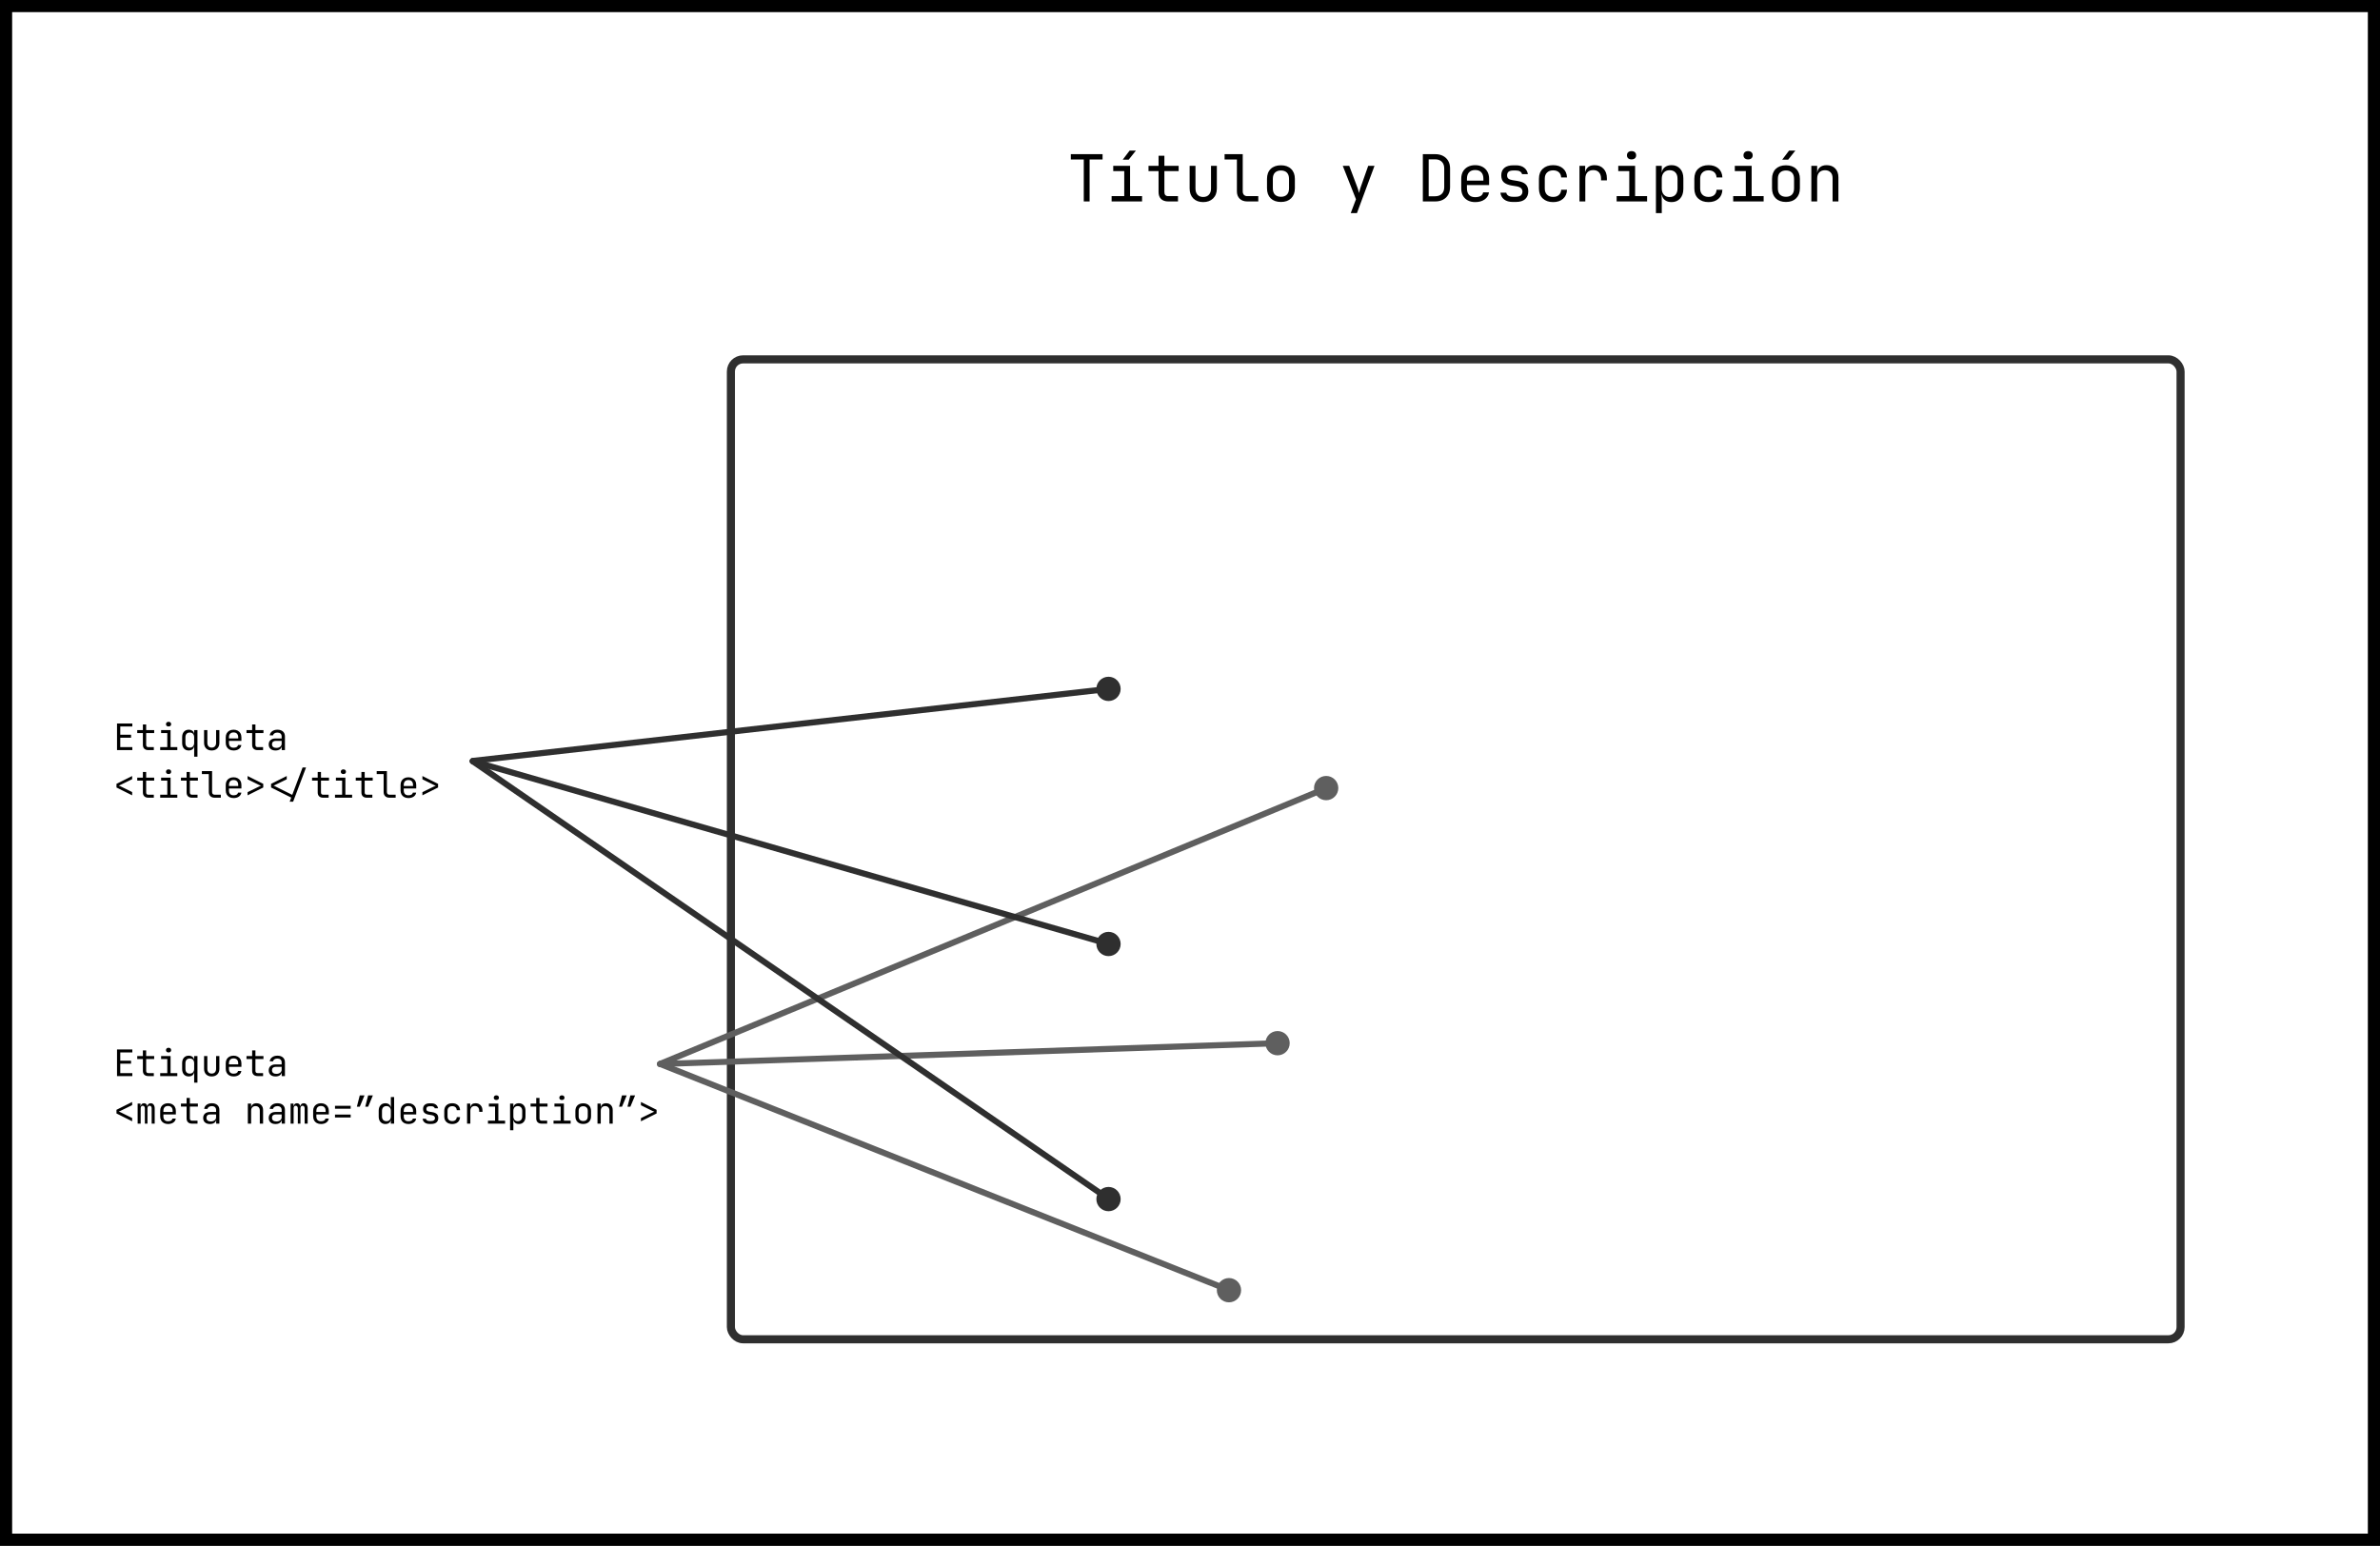 <svg width="2351" height="1527" viewBox="0 0 2351 1527" fill="none" xmlns="http://www.w3.org/2000/svg">
<rect x="0" y="0" width="2351" height="1527" fill="#808080" stroke="none"/>
<rect x="6" y="6" width="2339" height="1515" fill="white"/>
<path d="M1070.57 199V157.528H1057.77V152.28H1089.13V157.528H1076.33V199H1070.57ZM1098.07 199V193.752H1110.55V169.048H1099.67V163.8H1116.31V193.752H1128.15V199H1098.07ZM1109.07 157.72L1115.86 148.76H1122.07L1114.96 157.72H1109.07ZM1154.04 199C1151.01 199 1148.64 198.189 1146.94 196.568C1145.27 194.947 1144.44 192.664 1144.44 189.72V169.048H1134.52V163.8H1144.44V153.88H1150.2V163.8H1164.28V169.048H1150.2V189.72C1150.2 192.408 1151.48 193.752 1154.04 193.752H1163.64V199H1154.04ZM1188.51 199.64C1184.46 199.64 1181.22 198.445 1178.78 196.056C1176.35 193.624 1175.14 190.339 1175.14 186.2V163.8H1180.9V186.2C1180.9 188.845 1181.58 190.915 1182.94 192.408C1184.31 193.859 1186.16 194.584 1188.51 194.584C1190.9 194.584 1192.78 193.859 1194.14 192.408C1195.55 190.915 1196.26 188.845 1196.26 186.2V163.8H1202.02V186.2C1202.02 190.339 1200.78 193.624 1198.3 196.056C1195.83 198.445 1192.56 199.64 1188.51 199.64ZM1232.07 199C1228.96 199 1226.46 198.104 1224.58 196.312C1222.75 194.477 1221.83 192.067 1221.83 189.08V157.528H1209.67V152.28H1227.59V189.08C1227.59 190.531 1228 191.683 1228.81 192.536C1229.62 193.347 1230.7 193.752 1232.07 193.752H1242.95V199H1232.07ZM1265.33 199.512C1261.06 199.512 1257.69 198.317 1255.21 195.928C1252.78 193.496 1251.57 190.211 1251.57 186.072V176.728C1251.57 172.547 1252.78 169.261 1255.21 166.872C1257.69 164.483 1261.06 163.288 1265.33 163.288C1269.59 163.288 1272.94 164.483 1275.37 166.872C1277.85 169.261 1279.09 172.525 1279.09 176.664V186.072C1279.09 190.211 1277.85 193.496 1275.37 195.928C1272.94 198.317 1269.59 199.512 1265.33 199.512ZM1265.33 194.392C1267.84 194.392 1269.81 193.688 1271.21 192.28C1272.62 190.872 1273.33 188.803 1273.33 186.072V176.728C1273.33 173.997 1272.62 171.928 1271.21 170.52C1269.81 169.112 1267.84 168.408 1265.33 168.408C1262.85 168.408 1260.89 169.112 1259.44 170.52C1258.03 171.928 1257.33 173.997 1257.33 176.728V186.072C1257.33 188.803 1258.03 190.872 1259.44 192.28C1260.89 193.688 1262.85 194.392 1265.33 194.392ZM1334.27 210.52L1339.45 196.824L1326.4 163.8H1332.8L1340.99 185.56C1341.29 186.285 1341.56 187.16 1341.82 188.184C1342.08 189.165 1342.29 189.997 1342.46 190.68C1342.63 189.997 1342.84 189.165 1343.1 188.184C1343.36 187.16 1343.61 186.285 1343.87 185.56L1351.55 163.8H1357.76L1340.41 210.52H1334.27ZM1405.51 199V152.28H1417.61C1420.64 152.28 1423.24 152.856 1425.42 154.008C1427.64 155.16 1429.34 156.781 1430.54 158.872C1431.77 160.963 1432.39 163.437 1432.39 166.296V184.92C1432.39 187.779 1431.77 190.275 1430.54 192.408C1429.34 194.499 1427.64 196.12 1425.42 197.272C1423.24 198.424 1420.64 199 1417.61 199H1405.51ZM1411.27 193.88H1417.61C1420.43 193.88 1422.62 193.091 1424.2 191.512C1425.82 189.933 1426.63 187.736 1426.63 184.92V166.296C1426.63 163.523 1425.82 161.347 1424.2 159.768C1422.62 158.189 1420.43 157.4 1417.61 157.4H1411.27V193.88ZM1457.2 199.64C1454.43 199.64 1451.99 199.085 1449.9 197.976C1447.86 196.867 1446.26 195.309 1445.1 193.304C1443.99 191.256 1443.44 188.888 1443.44 186.2V176.6C1443.44 173.869 1443.99 171.501 1445.1 169.496C1446.26 167.491 1447.86 165.933 1449.9 164.824C1451.99 163.715 1454.43 163.16 1457.2 163.16C1459.97 163.16 1462.38 163.715 1464.43 164.824C1466.52 165.933 1468.12 167.491 1469.23 169.496C1470.38 171.501 1470.96 173.869 1470.96 176.6V182.808H1449.07V186.2C1449.07 188.973 1449.78 191.107 1451.18 192.6C1452.59 194.051 1454.6 194.776 1457.2 194.776C1459.42 194.776 1461.21 194.392 1462.58 193.624C1463.94 192.813 1464.77 191.619 1465.07 190.04H1470.83C1470.45 192.984 1469 195.331 1466.48 197.08C1464.01 198.787 1460.91 199.64 1457.2 199.64ZM1449.07 178.456H1465.33V176.6C1465.33 173.827 1464.62 171.693 1463.22 170.2C1461.85 168.707 1459.85 167.96 1457.2 167.96C1454.6 167.96 1452.59 168.707 1451.18 170.2C1449.78 171.693 1449.07 173.827 1449.07 176.6V178.456ZM1494.49 199.512C1490.86 199.512 1487.98 198.701 1485.85 197.08C1483.71 195.416 1482.48 193.176 1482.14 190.36H1487.9C1488.15 191.597 1488.83 192.579 1489.94 193.304C1491.1 194.029 1492.61 194.392 1494.49 194.392H1497.18C1499.44 194.392 1501.12 193.944 1502.23 193.048C1503.34 192.109 1503.9 190.872 1503.9 189.336C1503.9 186.435 1501.91 184.664 1497.94 184.024L1493.21 183.256C1489.75 182.659 1487.17 181.592 1485.46 180.056C1483.8 178.477 1482.97 176.195 1482.97 173.208C1482.97 170.051 1483.97 167.619 1485.98 165.912C1487.98 164.163 1490.99 163.288 1495 163.288H1497.43C1500.8 163.288 1503.51 164.077 1505.56 165.656C1507.61 167.235 1508.84 169.368 1509.27 172.056H1503.51C1503.26 170.947 1502.62 170.072 1501.59 169.432C1500.57 168.749 1499.18 168.408 1497.43 168.408H1495C1492.82 168.408 1491.22 168.813 1490.2 169.624C1489.22 170.435 1488.73 171.651 1488.73 173.272C1488.73 174.723 1489.15 175.789 1490.01 176.472C1490.86 177.155 1492.2 177.645 1494.04 177.944L1498.78 178.712C1502.57 179.309 1505.32 180.419 1507.03 182.04C1508.78 183.661 1509.66 186.008 1509.66 189.08C1509.66 192.323 1508.61 194.883 1506.52 196.76C1504.47 198.595 1501.36 199.512 1497.18 199.512H1494.49ZM1534.21 199.64C1529.94 199.64 1526.53 198.445 1523.97 196.056C1521.45 193.667 1520.19 190.381 1520.19 186.2V176.6C1520.19 172.419 1521.45 169.133 1523.97 166.744C1526.53 164.355 1529.94 163.16 1534.21 163.16C1538.26 163.16 1541.52 164.248 1544 166.424C1546.47 168.6 1547.77 171.565 1547.9 175.32H1542.14C1542.01 173.059 1541.25 171.331 1539.84 170.136C1538.47 168.899 1536.6 168.28 1534.21 168.28C1531.69 168.28 1529.68 169.005 1528.19 170.456C1526.7 171.864 1525.95 173.891 1525.95 176.536V186.2C1525.95 188.845 1526.7 190.893 1528.19 192.344C1529.68 193.795 1531.69 194.52 1534.21 194.52C1536.6 194.52 1538.47 193.901 1539.84 192.664C1541.25 191.427 1542.01 189.699 1542.14 187.48H1547.9C1547.77 191.235 1546.47 194.2 1544 196.376C1541.52 198.552 1538.26 199.64 1534.21 199.64ZM1560.23 199V163.8H1565.86V170.072C1567.01 165.464 1570.11 163.16 1575.14 163.16C1578.85 163.16 1581.8 164.333 1583.97 166.68C1586.19 168.984 1587.3 172.12 1587.3 176.088V178.2H1581.54V176.6C1581.54 173.827 1580.86 171.715 1579.49 170.264C1578.17 168.771 1576.27 168.024 1573.8 168.024C1571.37 168.024 1569.45 168.771 1568.04 170.264C1566.67 171.757 1565.99 173.869 1565.99 176.6V199H1560.23ZM1596.94 199V193.752H1609.42V169.048H1598.54V163.8H1615.18V193.752H1627.02V199H1596.94ZM1611.66 157.464C1610.25 157.464 1609.14 157.101 1608.33 156.376C1607.52 155.651 1607.12 154.669 1607.12 153.432C1607.12 152.152 1607.52 151.149 1608.33 150.424C1609.14 149.656 1610.25 149.272 1611.66 149.272C1613.07 149.272 1614.18 149.656 1614.99 150.424C1615.8 151.149 1616.2 152.152 1616.2 153.432C1616.2 154.669 1615.8 155.651 1614.99 156.376C1614.18 157.101 1613.07 157.464 1611.66 157.464ZM1635.76 210.52V163.8H1641.52V170.52H1641.59C1641.89 168.216 1642.89 166.424 1644.6 165.144C1646.34 163.821 1648.54 163.16 1651.19 163.16C1654.73 163.16 1657.54 164.333 1659.64 166.68C1661.77 168.984 1662.84 172.163 1662.84 176.216V186.52C1662.84 190.573 1661.77 193.773 1659.64 196.12C1657.54 198.467 1654.73 199.64 1651.19 199.64C1648.54 199.64 1646.37 198.979 1644.66 197.656C1642.95 196.333 1641.93 194.541 1641.59 192.28H1641.4L1641.52 200.28V210.52H1635.76ZM1649.27 194.648C1651.7 194.648 1653.6 193.923 1654.96 192.472C1656.37 191.021 1657.08 188.931 1657.08 186.2V176.6C1657.08 173.869 1656.37 171.779 1654.96 170.328C1653.6 168.877 1651.7 168.152 1649.27 168.152C1646.92 168.152 1645.04 168.899 1643.64 170.392C1642.23 171.885 1641.52 173.955 1641.52 176.6V186.2C1641.52 188.845 1642.23 190.915 1643.64 192.408C1645.04 193.901 1646.92 194.648 1649.27 194.648ZM1687.71 199.64C1683.44 199.64 1680.03 198.445 1677.47 196.056C1674.95 193.667 1673.69 190.381 1673.69 186.2V176.6C1673.69 172.419 1674.95 169.133 1677.47 166.744C1680.03 164.355 1683.44 163.16 1687.71 163.16C1691.76 163.16 1695.02 164.248 1697.5 166.424C1699.97 168.6 1701.27 171.565 1701.4 175.32H1695.64C1695.51 173.059 1694.75 171.331 1693.34 170.136C1691.97 168.899 1690.1 168.28 1687.71 168.28C1685.19 168.28 1683.18 169.005 1681.69 170.456C1680.2 171.864 1679.45 173.891 1679.45 176.536V186.2C1679.45 188.845 1680.2 190.893 1681.69 192.344C1683.18 193.795 1685.19 194.52 1687.71 194.52C1690.1 194.52 1691.97 193.901 1693.34 192.664C1694.75 191.427 1695.51 189.699 1695.64 187.48H1701.4C1701.27 191.235 1699.97 194.2 1697.5 196.376C1695.02 198.552 1691.76 199.64 1687.71 199.64ZM1712.07 199V193.752H1724.55V169.048H1713.67V163.8H1730.31V193.752H1742.15V199H1712.07ZM1726.79 157.464C1725.38 157.464 1724.27 157.101 1723.46 156.376C1722.65 155.651 1722.24 154.669 1722.24 153.432C1722.24 152.152 1722.65 151.149 1723.46 150.424C1724.27 149.656 1725.38 149.272 1726.79 149.272C1728.19 149.272 1729.3 149.656 1730.11 150.424C1730.92 151.149 1731.33 152.152 1731.33 153.432C1731.33 154.669 1730.92 155.651 1730.11 156.376C1729.3 157.101 1728.19 157.464 1726.79 157.464ZM1764.2 199.512C1759.93 199.512 1756.56 198.317 1754.09 195.928C1751.66 193.496 1750.44 190.211 1750.44 186.072V176.728C1750.44 172.547 1751.66 169.261 1754.09 166.872C1756.56 164.483 1759.93 163.288 1764.2 163.288C1768.47 163.288 1771.82 164.483 1774.25 166.872C1776.72 169.261 1777.96 172.525 1777.96 176.664V186.072C1777.96 190.211 1776.72 193.496 1774.25 195.928C1771.82 198.317 1768.47 199.512 1764.2 199.512ZM1764.2 194.392C1766.72 194.392 1768.68 193.688 1770.09 192.28C1771.5 190.872 1772.2 188.803 1772.2 186.072V176.728C1772.2 173.997 1771.5 171.928 1770.09 170.52C1768.68 169.112 1766.72 168.408 1764.2 168.408C1761.73 168.408 1759.76 169.112 1758.31 170.52C1756.9 171.928 1756.2 173.997 1756.2 176.728V186.072C1756.2 188.803 1756.9 190.872 1758.31 192.28C1759.76 193.688 1761.73 194.392 1764.2 194.392ZM1760.49 157.72L1767.27 148.76H1773.48L1766.38 157.72H1760.49ZM1789.26 199V163.8H1795.02V170.52H1795.09C1795.39 168.173 1796.35 166.36 1797.97 165.08C1799.59 163.8 1801.74 163.16 1804.43 163.16C1807.97 163.16 1810.79 164.248 1812.88 166.424C1814.97 168.6 1816.02 171.565 1816.02 175.32V199H1810.26V175.96C1810.26 173.443 1809.57 171.523 1808.21 170.2C1806.88 168.835 1805.07 168.152 1802.77 168.152C1800.38 168.152 1798.48 168.877 1797.07 170.328C1795.71 171.779 1795.02 173.869 1795.02 176.6V199H1789.26Z" fill="black"/>
<g clip-path="url(#clip0_13:259)">
<rect x="722" y="355" width="1432" height="968" rx="12" fill="white"/>
<rect x="778" y="426" width="200" height="50" rx="8" fill="#A4A4A4"/>
<rect x="1074" y="411" width="1024" height="80" rx="40" fill="#EFEFEF"/>
<rect x="1106" y="443" width="300" height="16" rx="8" fill="#A4A4A4"/>
<path d="M1996.14 451.5L2003.17 444.469C2004.09 443.625 2004.09 442.219 2003.17 441.375L2001.62 439.828C2000.78 438.914 1999.38 438.914 1998.53 439.828L1991.5 446.859L1984.4 439.828C1983.55 438.914 1982.15 438.914 1981.3 439.828L1979.76 441.375C1978.84 442.219 1978.84 443.625 1979.76 444.469L1986.79 451.5L1979.76 458.602C1978.84 459.445 1978.84 460.852 1979.76 461.695L1981.3 463.242C1982.15 464.156 1983.55 464.156 1984.4 463.242L1991.5 456.211L1998.53 463.242C1999.38 464.156 2000.78 464.156 2001.62 463.242L2003.17 461.695C2004.09 460.852 2004.09 459.445 2003.17 458.602L1996.14 451.5Z" fill="#C4C4C4"/>
<path d="M2071.51 464.648L2064.48 457.617C2064.12 457.336 2063.7 457.125 2063.28 457.125H2062.16C2064.05 454.664 2065.25 451.57 2065.25 448.125C2065.25 440.109 2058.64 433.5 2050.62 433.5C2042.54 433.5 2036 440.109 2036 448.125C2036 456.211 2042.54 462.75 2050.62 462.75C2054 462.75 2057.09 461.625 2059.62 459.656V460.852C2059.62 461.273 2059.77 461.695 2060.12 462.047L2067.08 469.008C2067.78 469.711 2068.84 469.711 2069.47 469.008L2071.44 467.039C2072.14 466.406 2072.14 465.352 2071.51 464.648ZM2050.62 457.125C2045.63 457.125 2041.62 453.117 2041.62 448.125C2041.62 443.203 2045.63 439.125 2050.62 439.125C2055.55 439.125 2059.62 443.203 2059.62 448.125C2059.62 453.117 2055.55 457.125 2050.62 457.125Z" fill="#C4C4C4"/>
<rect x="1074" y="551" width="36" height="36" rx="8" fill="#A4A4A4"/>
<rect x="1118" y="557" width="100" height="24" rx="8" fill="#A4A4A4"/>
<rect x="1251" y="551" width="36" height="36" rx="8" fill="#C4C4C4"/>
<rect x="1295" y="557" width="100" height="24" rx="8" fill="#C4C4C4"/>
<rect x="1428" y="551" width="36" height="36" rx="8" fill="#C4C4C4"/>
<rect x="1472" y="557" width="100" height="24" rx="8" fill="#C4C4C4"/>
<rect x="1605" y="551" width="36" height="36" rx="8" fill="#C4C4C4"/>
<rect x="1649" y="557" width="100" height="24" rx="8" fill="#C4C4C4"/>
<path fill-rule="evenodd" clip-rule="evenodd" d="M1219 603H1074V607.51L721.996 608L722 611L2158 609L2158 606L1219 607.308V603Z" fill="#A4A4A4"/>
<rect x="1074" y="663" width="400" height="36" rx="8" fill="#929292"/>
<rect x="1074" y="719" width="600" height="24" rx="8" fill="#C4C4C4"/>
<rect x="1074" y="799" width="637" height="24" rx="8" fill="#C4C4C4"/>
<rect x="1074" y="759" width="560" height="24" rx="8" fill="#C4C4C4"/>
<rect x="1074" y="839" width="387" height="24" rx="8" fill="#C4C4C4"/>
<rect x="1074" y="915" width="400" height="36" rx="8" fill="#929292"/>
<rect x="1074" y="971" width="600" height="24" rx="8" fill="#C4C4C4"/>
<rect x="1074" y="1051" width="637" height="24" rx="8" fill="#C4C4C4"/>
<rect x="1074" y="1011" width="560" height="24" rx="8" fill="#C4C4C4"/>
<rect x="1074" y="1091" width="387" height="24" rx="8" fill="#C4C4C4"/>
<rect x="1074" y="1167" width="400" height="36" rx="8" fill="#929292"/>
<rect x="1074" y="1223" width="600" height="24" rx="8" fill="#C4C4C4"/>
<rect x="1074" y="1303" width="637" height="24" rx="8" fill="#C4C4C4"/>
<rect x="1074" y="1263" width="560" height="24" rx="8" fill="#C4C4C4"/>
<rect x="1798" y="663" width="300" height="300" rx="16" fill="#EFEFEF"/>
<rect x="1798" y="983" width="260" height="24" rx="8" fill="#DFDFDF"/>
<rect x="1798" y="1051" width="231" height="24" rx="8" fill="#DFDFDF"/>
<rect x="1798" y="1017" width="290" height="24" rx="8" fill="#DFDFDF"/>
<rect x="1798" y="1095" width="40" height="40" rx="8" fill="#C4C4C4"/>
<rect x="1853" y="1095" width="40" height="40" rx="8" fill="#C4C4C4"/>
<rect x="1908" y="1095" width="40" height="40" rx="8" fill="#C4C4C4"/>
</g>
<rect x="722" y="355" width="1432" height="968" rx="12" stroke="#2F2F2F" stroke-width="8"/>
<circle cx="1095" cy="680.512" r="12" fill="#2F2F2F"/>
<path d="M1095.3 680.512L466.962 751.665" stroke="#2F2F2F" stroke-width="6" stroke-linecap="round"/>
<circle cx="1310" cy="778.512" r="12" fill="#5F5F5F"/>
<path d="M1310.3 778.512L652 1051" stroke="#5F5F5F" stroke-width="6" stroke-linecap="round"/>
<circle cx="1262" cy="1030.51" r="12" fill="#5F5F5F"/>
<path d="M1262.3 1030.51L652.003 1051.1" stroke="#5F5F5F" stroke-width="6" stroke-linecap="round"/>
<circle cx="1214" cy="1274.51" r="12" fill="#5F5F5F"/>
<path d="M1214.3 1274.51L652 1051" stroke="#5F5F5F" stroke-width="6" stroke-linecap="round"/>
<circle cx="1095" cy="932.512" r="12" fill="#2F2F2F"/>
<path d="M1095.3 932.512L467 752" stroke="#2F2F2F" stroke-width="6" stroke-linecap="round"/>
<circle cx="1095" cy="1184.51" r="12" fill="#2F2F2F"/>
<path d="M1095.3 1184.51L467 752" stroke="#2F2F2F" stroke-width="6" stroke-linecap="round"/>
<path d="M115.6 1063V1036.72H130.72V1039.67H118.804V1047.81H129.46V1050.72H118.804V1060.05H130.72V1063H115.6ZM146.546 1063C144.842 1063 143.51 1062.54 142.55 1061.63C141.614 1060.72 141.146 1059.44 141.146 1057.78V1046.15H135.566V1043.2H141.146V1037.62H144.386V1043.2H152.306V1046.15H144.386V1057.78C144.386 1059.29 145.106 1060.05 146.546 1060.05H151.946V1063H146.546ZM158.232 1063V1060.05H165.252V1046.15H159.132V1043.2H168.492V1060.05H175.152V1063H158.232ZM166.512 1039.64C165.72 1039.64 165.096 1039.43 164.64 1039.02C164.184 1038.62 163.956 1038.06 163.956 1037.37C163.956 1036.65 164.184 1036.08 164.64 1035.68C165.096 1035.24 165.72 1035.03 166.512 1035.03C167.304 1035.03 167.928 1035.24 168.384 1035.68C168.84 1036.08 169.068 1036.65 169.068 1037.37C169.068 1038.06 168.84 1038.62 168.384 1039.02C167.928 1039.43 167.304 1039.64 166.512 1039.64ZM191.806 1069.48V1063.72L191.878 1059.22H191.77C191.602 1060.49 191.038 1061.5 190.078 1062.24C189.118 1062.99 187.894 1063.36 186.406 1063.36C184.414 1063.36 182.83 1062.7 181.654 1061.38C180.502 1060.06 179.926 1058.26 179.926 1055.98V1050.18C179.926 1047.9 180.514 1046.12 181.69 1044.82C182.866 1043.5 184.438 1042.84 186.406 1042.84C187.894 1042.84 189.118 1043.21 190.078 1043.96C191.038 1044.68 191.602 1045.68 191.77 1046.98H191.806V1043.2H195.046V1069.48H191.806ZM187.486 1060.55C188.83 1060.55 189.886 1060.13 190.654 1059.29C191.422 1058.45 191.806 1057.29 191.806 1055.8V1050.4C191.806 1048.91 191.422 1047.75 190.654 1046.91C189.886 1046.07 188.83 1045.65 187.486 1045.65C186.118 1045.65 185.05 1046.06 184.282 1046.87C183.538 1047.69 183.166 1048.86 183.166 1050.4V1055.8C183.166 1057.34 183.538 1058.51 184.282 1059.33C185.05 1060.14 186.118 1060.55 187.486 1060.55ZM209.108 1063.36C206.828 1063.36 205.004 1062.69 203.636 1061.34C202.268 1059.98 201.584 1058.13 201.584 1055.8V1043.2H204.824V1055.8C204.824 1057.29 205.208 1058.45 205.976 1059.29C206.744 1060.11 207.788 1060.52 209.108 1060.52C210.452 1060.52 211.508 1060.11 212.276 1059.29C213.068 1058.45 213.464 1057.29 213.464 1055.8V1043.2H216.704V1055.8C216.704 1058.13 216.008 1059.98 214.616 1061.34C213.224 1062.69 211.388 1063.36 209.108 1063.36ZM230.73 1063.36C229.17 1063.36 227.802 1063.05 226.626 1062.42C225.474 1061.8 224.574 1060.92 223.926 1059.8C223.302 1058.64 222.99 1057.31 222.99 1055.8V1050.4C222.99 1048.86 223.302 1047.53 223.926 1046.4C224.574 1045.28 225.474 1044.4 226.626 1043.78C227.802 1043.15 229.17 1042.84 230.73 1042.84C232.29 1042.84 233.646 1043.15 234.798 1043.78C235.974 1044.4 236.874 1045.28 237.498 1046.4C238.146 1047.53 238.47 1048.86 238.47 1050.4V1053.89H226.158V1055.8C226.158 1057.36 226.554 1058.56 227.346 1059.4C228.138 1060.22 229.266 1060.62 230.73 1060.62C231.978 1060.62 232.986 1060.41 233.754 1059.98C234.522 1059.52 234.99 1058.85 235.158 1057.96H238.398C238.182 1059.62 237.366 1060.94 235.95 1061.92C234.558 1062.88 232.818 1063.36 230.73 1063.36ZM226.158 1051.44H235.302V1050.4C235.302 1048.84 234.906 1047.64 234.114 1046.8C233.346 1045.96 232.218 1045.54 230.73 1045.54C229.266 1045.54 228.138 1045.96 227.346 1046.8C226.554 1047.64 226.158 1048.84 226.158 1050.4V1051.44ZM254.476 1063C252.772 1063 251.44 1062.54 250.48 1061.63C249.544 1060.72 249.076 1059.44 249.076 1057.78V1046.15H243.496V1043.2H249.076V1037.62H252.316V1043.2H260.236V1046.15H252.316V1057.78C252.316 1059.29 253.036 1060.05 254.476 1060.05H259.876V1063H254.476ZM272.174 1063.36C270.086 1063.36 268.442 1062.83 267.242 1061.78C266.042 1060.7 265.442 1059.24 265.442 1057.42C265.442 1055.57 266.042 1054.12 267.242 1053.06C268.442 1052.01 270.062 1051.48 272.102 1051.48H278.222V1049.5C278.222 1048.3 277.85 1047.36 277.106 1046.69C276.386 1046.02 275.354 1045.68 274.01 1045.68C272.834 1045.68 271.862 1045.94 271.094 1046.44C270.326 1046.92 269.858 1047.58 269.69 1048.42H266.45C266.666 1046.72 267.47 1045.36 268.862 1044.35C270.254 1043.34 271.994 1042.84 274.082 1042.84C276.362 1042.84 278.162 1043.43 279.482 1044.6C280.802 1045.78 281.462 1047.38 281.462 1049.39V1063H278.294V1059.22H278.258C278.114 1060.49 277.49 1061.5 276.386 1062.24C275.306 1062.99 273.902 1063.36 272.174 1063.36ZM272.966 1060.8C274.502 1060.8 275.762 1060.42 276.746 1059.65C277.73 1058.88 278.222 1057.9 278.222 1056.7V1053.89H272.174C271.094 1053.89 270.242 1054.19 269.618 1054.79C268.994 1055.39 268.682 1056.21 268.682 1057.24C268.682 1058.34 269.054 1059.22 269.798 1059.87C270.566 1060.49 271.622 1060.8 272.966 1060.8ZM130.54 1107.66L115.06 1099.92V1096.32L130.54 1088.58V1091.71L119.38 1097.18C118.924 1097.4 118.492 1097.59 118.084 1097.76C117.7 1097.9 117.412 1098 117.22 1098.05C117.436 1098.1 117.748 1098.2 118.156 1098.37C118.564 1098.52 118.972 1098.7 119.38 1098.91L130.54 1104.42V1107.66ZM135.962 1110V1090.2H138.806V1092.58H139.022C139.166 1091.74 139.514 1091.08 140.066 1090.6C140.642 1090.09 141.362 1089.84 142.226 1089.84C143.93 1089.84 145.01 1090.75 145.466 1092.58H145.61C145.754 1091.74 146.114 1091.08 146.69 1090.6C147.29 1090.09 148.022 1089.84 148.886 1089.84C150.134 1089.84 151.094 1090.31 151.766 1091.24C152.462 1092.18 152.81 1093.42 152.81 1094.95V1110H149.822V1094.92C149.822 1094.1 149.642 1093.46 149.282 1093.01C148.946 1092.55 148.442 1092.32 147.77 1092.32C147.122 1092.32 146.606 1092.55 146.222 1093.01C145.862 1093.44 145.682 1094.06 145.682 1094.88V1110H143.09V1094.92C143.09 1094.08 142.898 1093.44 142.514 1093.01C142.154 1092.55 141.638 1092.32 140.966 1092.32C140.294 1092.32 139.79 1092.55 139.454 1093.01C139.118 1093.44 138.95 1094.06 138.95 1094.88V1110H135.962ZM165.972 1110.36C164.412 1110.36 163.044 1110.05 161.868 1109.42C160.716 1108.8 159.816 1107.92 159.168 1106.8C158.544 1105.64 158.232 1104.31 158.232 1102.8V1097.4C158.232 1095.86 158.544 1094.53 159.168 1093.4C159.816 1092.28 160.716 1091.4 161.868 1090.78C163.044 1090.15 164.412 1089.84 165.972 1089.84C167.532 1089.84 168.888 1090.15 170.04 1090.78C171.216 1091.4 172.116 1092.28 172.74 1093.4C173.388 1094.53 173.712 1095.86 173.712 1097.4V1100.89H161.4V1102.8C161.4 1104.36 161.796 1105.56 162.588 1106.4C163.38 1107.22 164.508 1107.62 165.972 1107.62C167.22 1107.62 168.228 1107.41 168.996 1106.98C169.764 1106.52 170.232 1105.85 170.4 1104.96H173.64C173.424 1106.62 172.608 1107.94 171.192 1108.92C169.8 1109.88 168.06 1110.36 165.972 1110.36ZM161.4 1098.44H170.544V1097.4C170.544 1095.84 170.148 1094.64 169.356 1093.8C168.588 1092.96 167.46 1092.54 165.972 1092.54C164.508 1092.54 163.38 1092.96 162.588 1093.8C161.796 1094.64 161.4 1095.84 161.4 1097.4V1098.44ZM189.718 1110C188.014 1110 186.682 1109.54 185.722 1108.63C184.786 1107.72 184.318 1106.44 184.318 1104.78V1093.15H178.738V1090.2H184.318V1084.62H187.558V1090.2H195.478V1093.15H187.558V1104.78C187.558 1106.29 188.278 1107.05 189.718 1107.05H195.118V1110H189.718ZM207.416 1110.36C205.328 1110.36 203.684 1109.83 202.484 1108.78C201.284 1107.7 200.684 1106.24 200.684 1104.42C200.684 1102.57 201.284 1101.12 202.484 1100.06C203.684 1099.01 205.304 1098.48 207.344 1098.48H213.464V1096.5C213.464 1095.3 213.092 1094.36 212.348 1093.69C211.628 1093.02 210.596 1092.68 209.252 1092.68C208.076 1092.68 207.104 1092.94 206.336 1093.44C205.568 1093.92 205.1 1094.58 204.932 1095.42H201.692C201.908 1093.72 202.712 1092.36 204.104 1091.35C205.496 1090.34 207.236 1089.84 209.324 1089.84C211.604 1089.84 213.404 1090.43 214.724 1091.6C216.044 1092.78 216.704 1094.38 216.704 1096.39V1110H213.536V1106.22H213.5C213.356 1107.49 212.732 1108.5 211.628 1109.24C210.548 1109.99 209.144 1110.36 207.416 1110.36ZM208.208 1107.8C209.744 1107.8 211.004 1107.42 211.988 1106.65C212.972 1105.88 213.464 1104.9 213.464 1103.7V1100.89H207.416C206.336 1100.89 205.484 1101.19 204.86 1101.79C204.236 1102.39 203.924 1103.21 203.924 1104.24C203.924 1105.34 204.296 1106.22 205.04 1106.87C205.808 1107.49 206.864 1107.8 208.208 1107.8ZM244.828 1110V1090.2H248.068V1093.98H248.104C248.272 1092.66 248.812 1091.64 249.724 1090.92C250.636 1090.2 251.848 1089.84 253.36 1089.84C255.352 1089.84 256.936 1090.45 258.112 1091.68C259.288 1092.9 259.876 1094.57 259.876 1096.68V1110H256.636V1097.04C256.636 1095.62 256.252 1094.54 255.484 1093.8C254.74 1093.03 253.72 1092.65 252.424 1092.65C251.08 1092.65 250.012 1093.06 249.22 1093.87C248.452 1094.69 248.068 1095.86 248.068 1097.4V1110H244.828ZM272.174 1110.36C270.086 1110.36 268.442 1109.83 267.242 1108.78C266.042 1107.7 265.442 1106.24 265.442 1104.42C265.442 1102.57 266.042 1101.12 267.242 1100.06C268.442 1099.01 270.062 1098.48 272.102 1098.48H278.222V1096.5C278.222 1095.3 277.85 1094.36 277.106 1093.69C276.386 1093.02 275.354 1092.68 274.01 1092.68C272.834 1092.68 271.862 1092.94 271.094 1093.44C270.326 1093.92 269.858 1094.58 269.69 1095.42H266.45C266.666 1093.72 267.47 1092.36 268.862 1091.35C270.254 1090.34 271.994 1089.84 274.082 1089.84C276.362 1089.84 278.162 1090.43 279.482 1091.6C280.802 1092.78 281.462 1094.38 281.462 1096.39V1110H278.294V1106.22H278.258C278.114 1107.49 277.49 1108.5 276.386 1109.24C275.306 1109.99 273.902 1110.36 272.174 1110.36ZM272.966 1107.8C274.502 1107.8 275.762 1107.42 276.746 1106.65C277.73 1105.88 278.222 1104.9 278.222 1103.7V1100.89H272.174C271.094 1100.89 270.242 1101.19 269.618 1101.79C268.994 1102.39 268.682 1103.21 268.682 1104.24C268.682 1105.34 269.054 1106.22 269.798 1106.87C270.566 1107.49 271.622 1107.8 272.966 1107.8ZM287.063 1110V1090.2H289.908V1092.58H290.124C290.268 1091.74 290.616 1091.08 291.168 1090.6C291.744 1090.09 292.464 1089.84 293.328 1089.84C295.032 1089.84 296.112 1090.75 296.568 1092.58H296.712C296.856 1091.74 297.216 1091.08 297.792 1090.6C298.392 1090.09 299.124 1089.84 299.988 1089.84C301.236 1089.84 302.196 1090.31 302.867 1091.24C303.564 1092.18 303.912 1093.42 303.912 1094.95V1110H300.924V1094.92C300.924 1094.1 300.744 1093.46 300.384 1093.01C300.048 1092.55 299.544 1092.32 298.872 1092.32C298.224 1092.32 297.708 1092.55 297.324 1093.01C296.964 1093.44 296.784 1094.06 296.784 1094.88V1110H294.191V1094.92C294.191 1094.08 294 1093.44 293.616 1093.01C293.256 1092.55 292.74 1092.32 292.068 1092.32C291.396 1092.32 290.892 1092.55 290.556 1093.01C290.22 1093.44 290.052 1094.06 290.052 1094.88V1110H287.063ZM317.073 1110.36C315.513 1110.36 314.145 1110.05 312.969 1109.42C311.817 1108.8 310.917 1107.92 310.269 1106.8C309.645 1105.64 309.333 1104.31 309.333 1102.8V1097.4C309.333 1095.86 309.645 1094.53 310.269 1093.4C310.917 1092.28 311.817 1091.4 312.969 1090.78C314.145 1090.15 315.513 1089.84 317.073 1089.84C318.633 1089.84 319.989 1090.15 321.141 1090.78C322.317 1091.4 323.217 1092.28 323.841 1093.4C324.489 1094.53 324.813 1095.86 324.813 1097.4V1100.89H312.501V1102.8C312.501 1104.36 312.897 1105.56 313.689 1106.4C314.481 1107.22 315.609 1107.62 317.073 1107.62C318.321 1107.62 319.329 1107.41 320.097 1106.98C320.865 1106.52 321.333 1105.85 321.501 1104.96H324.741C324.525 1106.62 323.709 1107.94 322.293 1108.92C320.901 1109.88 319.161 1110.36 317.073 1110.36ZM312.501 1098.44H321.645V1097.4C321.645 1095.84 321.249 1094.64 320.457 1093.8C319.689 1092.96 318.561 1092.54 317.073 1092.54C315.609 1092.54 314.481 1092.96 313.689 1093.8C312.897 1094.64 312.501 1095.84 312.501 1097.4V1098.44ZM330.919 1095.24V1092.36H346.399V1095.24H330.919ZM330.919 1103.88V1101H346.399V1103.88H330.919ZM360.785 1093.26L363.665 1082.06H368.345L363.665 1093.26H360.785ZM352.505 1093.26L355.385 1082.06H360.065L355.385 1093.26H352.505ZM380.679 1110.36C378.711 1110.36 377.115 1109.7 375.891 1108.38C374.691 1107.06 374.091 1105.27 374.091 1103.02V1097.22C374.091 1094.94 374.691 1093.14 375.891 1091.82C377.091 1090.5 378.687 1089.84 380.679 1089.84C382.167 1089.84 383.391 1090.21 384.351 1090.96C385.311 1091.7 385.875 1092.71 386.043 1093.98H386.151L386.079 1089.48V1083.72H389.319V1110H386.079V1106.22H386.043C385.875 1107.52 385.311 1108.54 384.351 1109.28C383.391 1110 382.167 1110.36 380.679 1110.36ZM381.759 1107.55C383.103 1107.55 384.159 1107.13 384.927 1106.29C385.695 1105.45 386.079 1104.29 386.079 1102.8V1097.4C386.079 1095.91 385.695 1094.75 384.927 1093.91C384.159 1093.07 383.103 1092.65 381.759 1092.65C380.391 1092.65 379.311 1093.06 378.519 1093.87C377.727 1094.69 377.331 1095.86 377.331 1097.4V1102.8C377.331 1104.34 377.727 1105.51 378.519 1106.33C379.311 1107.14 380.391 1107.55 381.759 1107.55ZM403.417 1110.36C401.857 1110.36 400.489 1110.05 399.313 1109.42C398.161 1108.8 397.261 1107.92 396.613 1106.8C395.989 1105.64 395.677 1104.31 395.677 1102.8V1097.4C395.677 1095.86 395.989 1094.53 396.613 1093.4C397.261 1092.28 398.161 1091.4 399.313 1090.78C400.489 1090.15 401.857 1089.84 403.417 1089.84C404.977 1089.84 406.333 1090.15 407.485 1090.78C408.661 1091.4 409.561 1092.28 410.185 1093.4C410.833 1094.53 411.157 1095.86 411.157 1097.4V1100.89H398.845V1102.8C398.845 1104.36 399.241 1105.56 400.033 1106.4C400.825 1107.22 401.953 1107.62 403.417 1107.62C404.665 1107.62 405.673 1107.41 406.441 1106.98C407.209 1106.52 407.677 1105.85 407.845 1104.96H411.085C410.869 1106.62 410.053 1107.94 408.637 1108.92C407.245 1109.88 405.505 1110.36 403.417 1110.36ZM398.845 1098.44H407.989V1097.4C407.989 1095.84 407.593 1094.64 406.801 1093.8C406.033 1092.96 404.905 1092.54 403.417 1092.54C401.953 1092.54 400.825 1092.96 400.033 1093.8C399.241 1094.64 398.845 1095.84 398.845 1097.4V1098.44ZM424.391 1110.29C422.351 1110.29 420.731 1109.83 419.531 1108.92C418.331 1107.98 417.635 1106.72 417.443 1105.14H420.683C420.827 1105.84 421.211 1106.39 421.835 1106.8C422.483 1107.2 423.335 1107.41 424.391 1107.41H425.903C427.175 1107.41 428.123 1107.16 428.747 1106.65C429.371 1106.12 429.683 1105.43 429.683 1104.56C429.683 1102.93 428.567 1101.94 426.335 1101.58L423.671 1101.14C421.727 1100.81 420.275 1100.21 419.315 1099.34C418.379 1098.46 417.911 1097.17 417.911 1095.49C417.911 1093.72 418.475 1092.35 419.603 1091.39C420.731 1090.4 422.423 1089.91 424.679 1089.91H426.047C427.943 1089.91 429.467 1090.36 430.619 1091.24C431.771 1092.13 432.467 1093.33 432.707 1094.84H429.467C429.323 1094.22 428.963 1093.73 428.387 1093.37C427.811 1092.98 427.031 1092.79 426.047 1092.79H424.679C423.455 1092.79 422.555 1093.02 421.979 1093.48C421.427 1093.93 421.151 1094.62 421.151 1095.53C421.151 1096.34 421.391 1096.94 421.871 1097.33C422.351 1097.71 423.107 1097.99 424.139 1098.16L426.803 1098.59C428.939 1098.92 430.487 1099.55 431.447 1100.46C432.431 1101.37 432.923 1102.69 432.923 1104.42C432.923 1106.24 432.335 1107.68 431.159 1108.74C430.007 1109.77 428.255 1110.29 425.903 1110.29H424.391ZM446.733 1110.36C444.333 1110.36 442.413 1109.69 440.973 1108.34C439.557 1107 438.849 1105.15 438.849 1102.8V1097.4C438.849 1095.05 439.557 1093.2 440.973 1091.86C442.413 1090.51 444.333 1089.84 446.733 1089.84C449.013 1089.84 450.849 1090.45 452.241 1091.68C453.633 1092.9 454.365 1094.57 454.437 1096.68H451.197C451.125 1095.41 450.693 1094.44 449.901 1093.76C449.133 1093.07 448.077 1092.72 446.733 1092.72C445.317 1092.72 444.189 1093.13 443.349 1093.94C442.509 1094.74 442.089 1095.88 442.089 1097.36V1102.8C442.089 1104.29 442.509 1105.44 443.349 1106.26C444.189 1107.07 445.317 1107.48 446.733 1107.48C448.077 1107.48 449.133 1107.13 449.901 1106.44C450.693 1105.74 451.125 1104.77 451.197 1103.52H454.437C454.365 1105.63 453.633 1107.3 452.241 1108.52C450.849 1109.75 449.013 1110.36 446.733 1110.36ZM461.371 1110V1090.2H464.539V1093.73C465.187 1091.14 466.927 1089.84 469.759 1089.84C471.847 1089.84 473.503 1090.5 474.727 1091.82C475.975 1093.12 476.599 1094.88 476.599 1097.11V1098.3H473.359V1097.4C473.359 1095.84 472.975 1094.65 472.207 1093.84C471.463 1093 470.395 1092.58 469.003 1092.58C467.635 1092.58 466.555 1093 465.763 1093.84C464.995 1094.68 464.611 1095.86 464.611 1097.4V1110H461.371ZM482.021 1110V1107.05H489.041V1093.15H482.921V1090.2H492.281V1107.05H498.941V1110H482.021ZM490.301 1086.64C489.509 1086.64 488.885 1086.43 488.429 1086.02C487.973 1085.62 487.745 1085.06 487.745 1084.37C487.745 1083.65 487.973 1083.08 488.429 1082.68C488.885 1082.24 489.509 1082.03 490.301 1082.03C491.093 1082.03 491.717 1082.24 492.173 1082.68C492.629 1083.08 492.857 1083.65 492.857 1084.37C492.857 1085.06 492.629 1085.62 492.173 1086.02C491.717 1086.43 491.093 1086.64 490.301 1086.64ZM503.859 1116.48V1090.2H507.099V1093.98H507.135C507.303 1092.68 507.867 1091.68 508.827 1090.96C509.811 1090.21 511.047 1089.84 512.535 1089.84C514.527 1089.84 516.111 1090.5 517.287 1091.82C518.487 1093.12 519.087 1094.9 519.087 1097.18V1102.98C519.087 1105.26 518.487 1107.06 517.287 1108.38C516.111 1109.7 514.527 1110.36 512.535 1110.36C511.047 1110.36 509.823 1109.99 508.863 1109.24C507.903 1108.5 507.327 1107.49 507.135 1106.22H507.027L507.099 1110.72V1116.48H503.859ZM511.455 1107.55C512.823 1107.55 513.891 1107.14 514.659 1106.33C515.451 1105.51 515.847 1104.34 515.847 1102.8V1097.4C515.847 1095.86 515.451 1094.69 514.659 1093.87C513.891 1093.06 512.823 1092.65 511.455 1092.65C510.135 1092.65 509.079 1093.07 508.287 1093.91C507.495 1094.75 507.099 1095.91 507.099 1097.4V1102.8C507.099 1104.29 507.495 1105.45 508.287 1106.29C509.079 1107.13 510.135 1107.55 511.455 1107.55ZM535.093 1110C533.389 1110 532.057 1109.54 531.097 1108.63C530.161 1107.72 529.693 1106.44 529.693 1104.78V1093.15H524.113V1090.2H529.693V1084.62H532.933V1090.2H540.853V1093.15H532.933V1104.78C532.933 1106.29 533.653 1107.05 535.093 1107.05H540.493V1110H535.093ZM546.779 1110V1107.05H553.799V1093.15H547.679V1090.2H557.039V1107.05H563.699V1110H546.779ZM555.059 1086.64C554.267 1086.64 553.643 1086.43 553.187 1086.02C552.731 1085.62 552.503 1085.06 552.503 1084.37C552.503 1083.65 552.731 1083.08 553.187 1082.68C553.643 1082.24 554.267 1082.03 555.059 1082.03C555.851 1082.03 556.475 1082.24 556.931 1082.68C557.387 1083.08 557.615 1083.65 557.615 1084.37C557.615 1085.06 557.387 1085.62 556.931 1086.02C556.475 1086.43 555.851 1086.64 555.059 1086.64ZM576.105 1110.29C573.705 1110.29 571.809 1109.62 570.417 1108.27C569.049 1106.9 568.365 1105.06 568.365 1102.73V1097.47C568.365 1095.12 569.049 1093.27 570.417 1091.93C571.809 1090.58 573.705 1089.91 576.105 1089.91C578.505 1089.91 580.389 1090.58 581.757 1091.93C583.149 1093.27 583.845 1095.11 583.845 1097.44V1102.73C583.845 1105.06 583.149 1106.9 581.757 1108.27C580.389 1109.62 578.505 1110.29 576.105 1110.29ZM576.105 1107.41C577.521 1107.41 578.625 1107.01 579.417 1106.22C580.209 1105.43 580.605 1104.26 580.605 1102.73V1097.47C580.605 1095.94 580.209 1094.77 579.417 1093.98C578.625 1093.19 577.521 1092.79 576.105 1092.79C574.713 1092.79 573.609 1093.19 572.793 1093.98C572.001 1094.77 571.605 1095.94 571.605 1097.47V1102.73C571.605 1104.26 572.001 1105.43 572.793 1106.22C573.609 1107.01 574.713 1107.41 576.105 1107.41ZM590.203 1110V1090.2H593.443V1093.98H593.479C593.647 1092.66 594.187 1091.64 595.099 1090.92C596.011 1090.2 597.223 1089.84 598.735 1089.84C600.727 1089.84 602.311 1090.45 603.487 1091.68C604.663 1092.9 605.251 1094.57 605.251 1096.68V1110H602.011V1097.04C602.011 1095.62 601.627 1094.54 600.859 1093.8C600.115 1093.03 599.095 1092.65 597.799 1092.65C596.455 1092.65 595.387 1093.06 594.595 1093.87C593.827 1094.69 593.443 1095.86 593.443 1097.4V1110H590.203ZM619.817 1093.26L622.697 1082.06H627.377L622.697 1093.26H619.817ZM611.537 1093.26L614.417 1082.06H619.097L614.417 1093.26H611.537ZM633.123 1107.66V1104.53L644.283 1099.06C644.739 1098.84 645.159 1098.66 645.543 1098.52C645.951 1098.35 646.251 1098.24 646.443 1098.19C646.227 1098.14 645.915 1098.05 645.507 1097.9C645.099 1097.74 644.691 1097.54 644.283 1097.33L633.123 1091.82V1088.58L648.603 1096.32V1099.92L633.123 1107.66Z" fill="black"/>
<path d="M115.6 741V714.72H130.72V717.672H118.804V725.808H129.46V728.724H118.804V738.048H130.72V741H115.6ZM146.546 741C144.842 741 143.51 740.544 142.55 739.632C141.614 738.72 141.146 737.436 141.146 735.78V724.152H135.566V721.2H141.146V715.62H144.386V721.2H152.306V724.152H144.386V735.78C144.386 737.292 145.106 738.048 146.546 738.048H151.946V741H146.546ZM158.232 741V738.048H165.252V724.152H159.132V721.2H168.492V738.048H175.152V741H158.232ZM166.512 717.636C165.72 717.636 165.096 717.432 164.64 717.024C164.184 716.616 163.956 716.064 163.956 715.368C163.956 714.648 164.184 714.084 164.64 713.676C165.096 713.244 165.72 713.028 166.512 713.028C167.304 713.028 167.928 713.244 168.384 713.676C168.84 714.084 169.068 714.648 169.068 715.368C169.068 716.064 168.84 716.616 168.384 717.024C167.928 717.432 167.304 717.636 166.512 717.636ZM191.806 747.48V741.72L191.878 737.22H191.77C191.602 738.492 191.038 739.5 190.078 740.244C189.118 740.988 187.894 741.36 186.406 741.36C184.414 741.36 182.83 740.7 181.654 739.38C180.502 738.06 179.926 736.26 179.926 733.98V728.184C179.926 725.904 180.514 724.116 181.69 722.82C182.866 721.5 184.438 720.84 186.406 720.84C187.894 720.84 189.118 721.212 190.078 721.956C191.038 722.676 191.602 723.684 191.77 724.98H191.806V721.2H195.046V747.48H191.806ZM187.486 738.552C188.83 738.552 189.886 738.132 190.654 737.292C191.422 736.452 191.806 735.288 191.806 733.8V728.4C191.806 726.912 191.422 725.748 190.654 724.908C189.886 724.068 188.83 723.648 187.486 723.648C186.118 723.648 185.05 724.056 184.282 724.872C183.538 725.688 183.166 726.864 183.166 728.4V733.8C183.166 735.336 183.538 736.512 184.282 737.328C185.05 738.144 186.118 738.552 187.486 738.552ZM209.108 741.36C206.828 741.36 205.004 740.688 203.636 739.344C202.268 737.976 201.584 736.128 201.584 733.8V721.2H204.824V733.8C204.824 735.288 205.208 736.452 205.976 737.292C206.744 738.108 207.788 738.516 209.108 738.516C210.452 738.516 211.508 738.108 212.276 737.292C213.068 736.452 213.464 735.288 213.464 733.8V721.2H216.704V733.8C216.704 736.128 216.008 737.976 214.616 739.344C213.224 740.688 211.388 741.36 209.108 741.36ZM230.73 741.36C229.17 741.36 227.802 741.048 226.626 740.424C225.474 739.8 224.574 738.924 223.926 737.796C223.302 736.644 222.99 735.312 222.99 733.8V728.4C222.99 726.864 223.302 725.532 223.926 724.404C224.574 723.276 225.474 722.4 226.626 721.776C227.802 721.152 229.17 720.84 230.73 720.84C232.29 720.84 233.646 721.152 234.798 721.776C235.974 722.4 236.874 723.276 237.498 724.404C238.146 725.532 238.47 726.864 238.47 728.4V731.892H226.158V733.8C226.158 735.36 226.554 736.56 227.346 737.4C228.138 738.216 229.266 738.624 230.73 738.624C231.978 738.624 232.986 738.408 233.754 737.976C234.522 737.52 234.99 736.848 235.158 735.96H238.398C238.182 737.616 237.366 738.936 235.95 739.92C234.558 740.88 232.818 741.36 230.73 741.36ZM226.158 729.444H235.302V728.4C235.302 726.84 234.906 725.64 234.114 724.8C233.346 723.96 232.218 723.54 230.73 723.54C229.266 723.54 228.138 723.96 227.346 724.8C226.554 725.64 226.158 726.84 226.158 728.4V729.444ZM254.476 741C252.772 741 251.44 740.544 250.48 739.632C249.544 738.72 249.076 737.436 249.076 735.78V724.152H243.496V721.2H249.076V715.62H252.316V721.2H260.236V724.152H252.316V735.78C252.316 737.292 253.036 738.048 254.476 738.048H259.876V741H254.476ZM272.174 741.36C270.086 741.36 268.442 740.832 267.242 739.776C266.042 738.696 265.442 737.244 265.442 735.42C265.442 733.572 266.042 732.12 267.242 731.064C268.442 730.008 270.062 729.48 272.102 729.48H278.222V727.5C278.222 726.3 277.85 725.364 277.106 724.692C276.386 724.02 275.354 723.684 274.01 723.684C272.834 723.684 271.862 723.936 271.094 724.44C270.326 724.92 269.858 725.58 269.69 726.42H266.45C266.666 724.716 267.47 723.36 268.862 722.352C270.254 721.344 271.994 720.84 274.082 720.84C276.362 720.84 278.162 721.428 279.482 722.604C280.802 723.78 281.462 725.376 281.462 727.392V741H278.294V737.22H278.258C278.114 738.492 277.49 739.5 276.386 740.244C275.306 740.988 273.902 741.36 272.174 741.36ZM272.966 738.804C274.502 738.804 275.762 738.42 276.746 737.652C277.73 736.884 278.222 735.9 278.222 734.7V731.892H272.174C271.094 731.892 270.242 732.192 269.618 732.792C268.994 733.392 268.682 734.208 268.682 735.24C268.682 736.344 269.054 737.22 269.798 737.868C270.566 738.492 271.622 738.804 272.966 738.804ZM130.54 785.66L115.06 777.92V774.32L130.54 766.58V769.712L119.38 775.184C118.924 775.4 118.492 775.592 118.084 775.76C117.7 775.904 117.412 776 117.22 776.048C117.436 776.096 117.748 776.204 118.156 776.372C118.564 776.516 118.972 776.696 119.38 776.912L130.54 782.42V785.66ZM146.546 788C144.842 788 143.51 787.544 142.55 786.632C141.614 785.72 141.146 784.436 141.146 782.78V771.152H135.566V768.2H141.146V762.62H144.386V768.2H152.306V771.152H144.386V782.78C144.386 784.292 145.106 785.048 146.546 785.048H151.946V788H146.546ZM158.232 788V785.048H165.252V771.152H159.132V768.2H168.492V785.048H175.152V788H158.232ZM166.512 764.636C165.72 764.636 165.096 764.432 164.64 764.024C164.184 763.616 163.956 763.064 163.956 762.368C163.956 761.648 164.184 761.084 164.64 760.676C165.096 760.244 165.72 760.028 166.512 760.028C167.304 760.028 167.928 760.244 168.384 760.676C168.84 761.084 169.068 761.648 169.068 762.368C169.068 763.064 168.84 763.616 168.384 764.024C167.928 764.432 167.304 764.636 166.512 764.636ZM189.718 788C188.014 788 186.682 787.544 185.722 786.632C184.786 785.72 184.318 784.436 184.318 782.78V771.152H178.738V768.2H184.318V762.62H187.558V768.2H195.478V771.152H187.558V782.78C187.558 784.292 188.278 785.048 189.718 785.048H195.118V788H189.718ZM212.024 788C210.272 788 208.868 787.496 207.812 786.488C206.78 785.456 206.264 784.1 206.264 782.42V764.672H199.424V761.72H209.504V782.42C209.504 783.236 209.732 783.884 210.188 784.364C210.644 784.82 211.256 785.048 212.024 785.048H218.144V788H212.024ZM230.73 788.36C229.17 788.36 227.802 788.048 226.626 787.424C225.474 786.8 224.574 785.924 223.926 784.796C223.302 783.644 222.99 782.312 222.99 780.8V775.4C222.99 773.864 223.302 772.532 223.926 771.404C224.574 770.276 225.474 769.4 226.626 768.776C227.802 768.152 229.17 767.84 230.73 767.84C232.29 767.84 233.646 768.152 234.798 768.776C235.974 769.4 236.874 770.276 237.498 771.404C238.146 772.532 238.47 773.864 238.47 775.4V778.892H226.158V780.8C226.158 782.36 226.554 783.56 227.346 784.4C228.138 785.216 229.266 785.624 230.73 785.624C231.978 785.624 232.986 785.408 233.754 784.976C234.522 784.52 234.99 783.848 235.158 782.96H238.398C238.182 784.616 237.366 785.936 235.95 786.92C234.558 787.88 232.818 788.36 230.73 788.36ZM226.158 776.444H235.302V775.4C235.302 773.84 234.906 772.64 234.114 771.8C233.346 770.96 232.218 770.54 230.73 770.54C229.266 770.54 228.138 770.96 227.346 771.8C226.554 772.64 226.158 773.84 226.158 775.4V776.444ZM244.576 785.66V782.528L255.736 777.056C256.192 776.84 256.612 776.66 256.996 776.516C257.404 776.348 257.704 776.24 257.896 776.192C257.68 776.144 257.368 776.048 256.96 775.904C256.552 775.736 256.144 775.544 255.736 775.328L244.576 769.82V766.58L260.056 774.32V777.92L244.576 785.66ZM286.128 791.96L287.676 787.892L267.767 777.92V774.32L283.247 766.58V769.82L272.087 775.256C271.679 775.472 271.307 775.652 270.971 775.796C270.635 775.94 270.383 776.036 270.215 776.084C270.383 776.132 270.635 776.228 270.971 776.372C271.307 776.516 271.679 776.696 272.087 776.912L288.684 785.192L298.908 758.12H302.328L289.548 791.96H286.128ZM319.233 788C317.529 788 316.197 787.544 315.237 786.632C314.301 785.72 313.833 784.436 313.833 782.78V771.152H308.253V768.2H313.833V762.62H317.073V768.2H324.993V771.152H317.073V782.78C317.073 784.292 317.793 785.048 319.233 785.048H324.633V788H319.233ZM330.919 788V785.048H337.939V771.152H331.819V768.2H341.179V785.048H347.839V788H330.919ZM339.199 764.636C338.407 764.636 337.783 764.432 337.327 764.024C336.871 763.616 336.643 763.064 336.643 762.368C336.643 761.648 336.871 761.084 337.327 760.676C337.783 760.244 338.407 760.028 339.199 760.028C339.991 760.028 340.615 760.244 341.071 760.676C341.527 761.084 341.755 761.648 341.755 762.368C341.755 763.064 341.527 763.616 341.071 764.024C340.615 764.432 339.991 764.636 339.199 764.636ZM362.405 788C360.701 788 359.369 787.544 358.409 786.632C357.473 785.72 357.005 784.436 357.005 782.78V771.152H351.425V768.2H357.005V762.62H360.245V768.2H368.165V771.152H360.245V782.78C360.245 784.292 360.965 785.048 362.405 785.048H367.805V788H362.405ZM384.711 788C382.959 788 381.555 787.496 380.499 786.488C379.467 785.456 378.951 784.1 378.951 782.42V764.672H372.111V761.72H382.191V782.42C382.191 783.236 382.419 783.884 382.875 784.364C383.331 784.82 383.943 785.048 384.711 785.048H390.831V788H384.711ZM403.417 788.36C401.857 788.36 400.489 788.048 399.313 787.424C398.161 786.8 397.261 785.924 396.613 784.796C395.989 783.644 395.677 782.312 395.677 780.8V775.4C395.677 773.864 395.989 772.532 396.613 771.404C397.261 770.276 398.161 769.4 399.313 768.776C400.489 768.152 401.857 767.84 403.417 767.84C404.977 767.84 406.333 768.152 407.485 768.776C408.661 769.4 409.561 770.276 410.185 771.404C410.833 772.532 411.157 773.864 411.157 775.4V778.892H398.845V780.8C398.845 782.36 399.241 783.56 400.033 784.4C400.825 785.216 401.953 785.624 403.417 785.624C404.665 785.624 405.673 785.408 406.441 784.976C407.209 784.52 407.677 783.848 407.845 782.96H411.085C410.869 784.616 410.053 785.936 408.637 786.92C407.245 787.88 405.505 788.36 403.417 788.36ZM398.845 776.444H407.989V775.4C407.989 773.84 407.593 772.64 406.801 771.8C406.033 770.96 404.905 770.54 403.417 770.54C401.953 770.54 400.825 770.96 400.033 771.8C399.241 772.64 398.845 773.84 398.845 775.4V776.444ZM417.263 785.66V782.528L428.423 777.056C428.879 776.84 429.299 776.66 429.683 776.516C430.091 776.348 430.391 776.24 430.583 776.192C430.367 776.144 430.055 776.048 429.647 775.904C429.239 775.736 428.831 775.544 428.423 775.328L417.263 769.82V766.58L432.743 774.32V777.92L417.263 785.66Z" fill="black"/>
<rect x="6" y="6" width="2339" height="1515" stroke="black" stroke-width="12"/>
<defs>
<clipPath id="clip0_13:259">
</clipPath>
</defs>
</svg>
